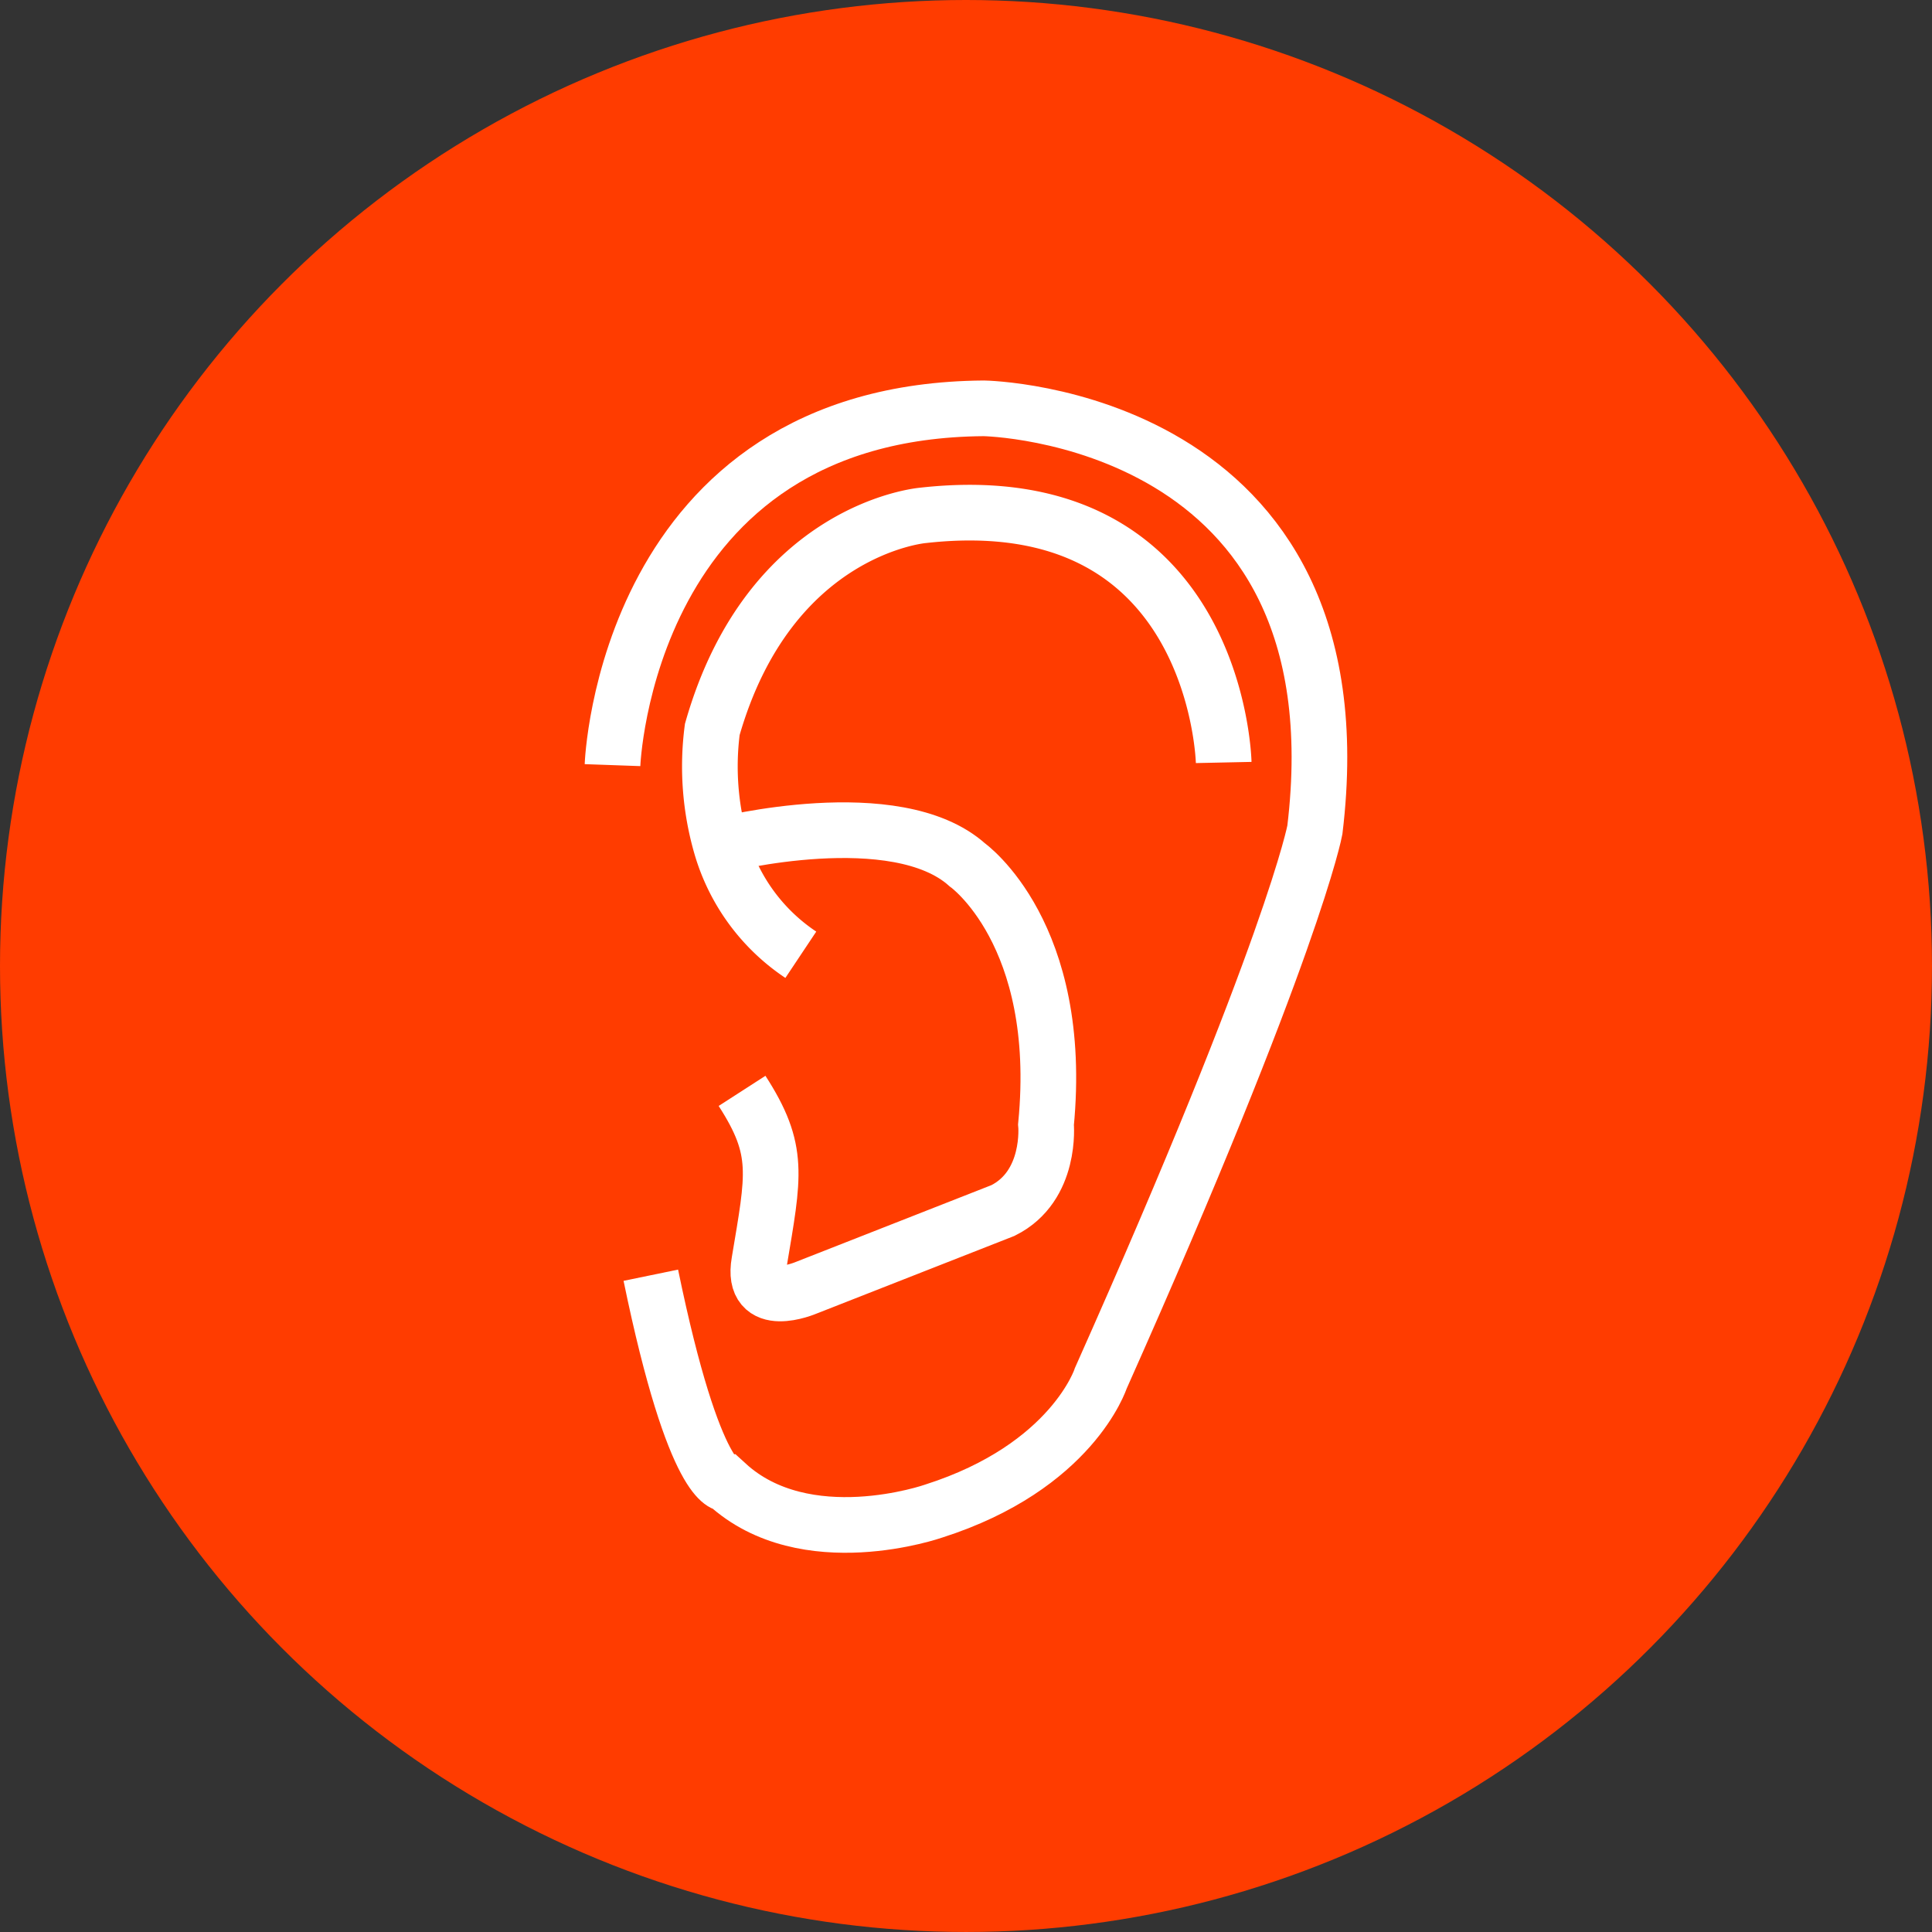 <svg id="écoute_du_marché_1_" xmlns="http://www.w3.org/2000/svg" viewBox="0 0 208.259 208.259">
  <rect x="0" y="0" width="208.259" height="208.259" fill="#333333" stroke="none"/>
  <defs>
    <style>
      .cls-1 {
        fill: #ff3c00;
      }

      .cls-2 {
        fill: none;
        stroke: #fff;
        stroke-miterlimit: 10;
        stroke-width: 6px;
      }
    </style>
  </defs>
  <circle id="Ellipse_16" data-name="Ellipse 16" class="cls-1" cx="104.129" cy="104.129" r="104.129" transform="translate(0 0)"/>
  <g id="oreille_1_" transform="translate(66.025 44.016)">
    <path id="Tracé_10" data-name="Tracé 10" class="cls-2" d="M92.7,100.261S94.053,62.085,132.728,61.8c0,0,41.1.641,35.683,45.441,0,0-2.279,12.464-23.077,59.116,0,0-3.063,9.544-18.02,14.316,0,0-13.817,4.843-22.293-2.92,0,0-3.419.641-8.191-22.507" transform="translate(-92.7 -61.8)"/>
    <path id="Tracé_11" data-name="Tracé 11" class="cls-2" d="M162.823,104.52s-.641-30.2-32.407-26.638c0,0-16.524,1.353-22.72,23.077a30.9,30.9,0,0,0,.926,12.464,21.156,21.156,0,0,0,8.618,11.823" transform="translate(-96.941 -66.344)"/>
    <path id="Tracé_12" data-name="Tracé 12" class="cls-2" d="M109.2,127.251s18.8-4.772,26.5,2.137c0,0,10.47,7.407,8.476,27.991,0,0,.641,6.624-4.63,9.259l-21.225,8.333s-5.983,2.564-5.057-2.778c1.567-9.4,2.279-12.037-1.852-18.447" transform="translate(-97.448 -80.172)"/>
  </g>
</svg>
